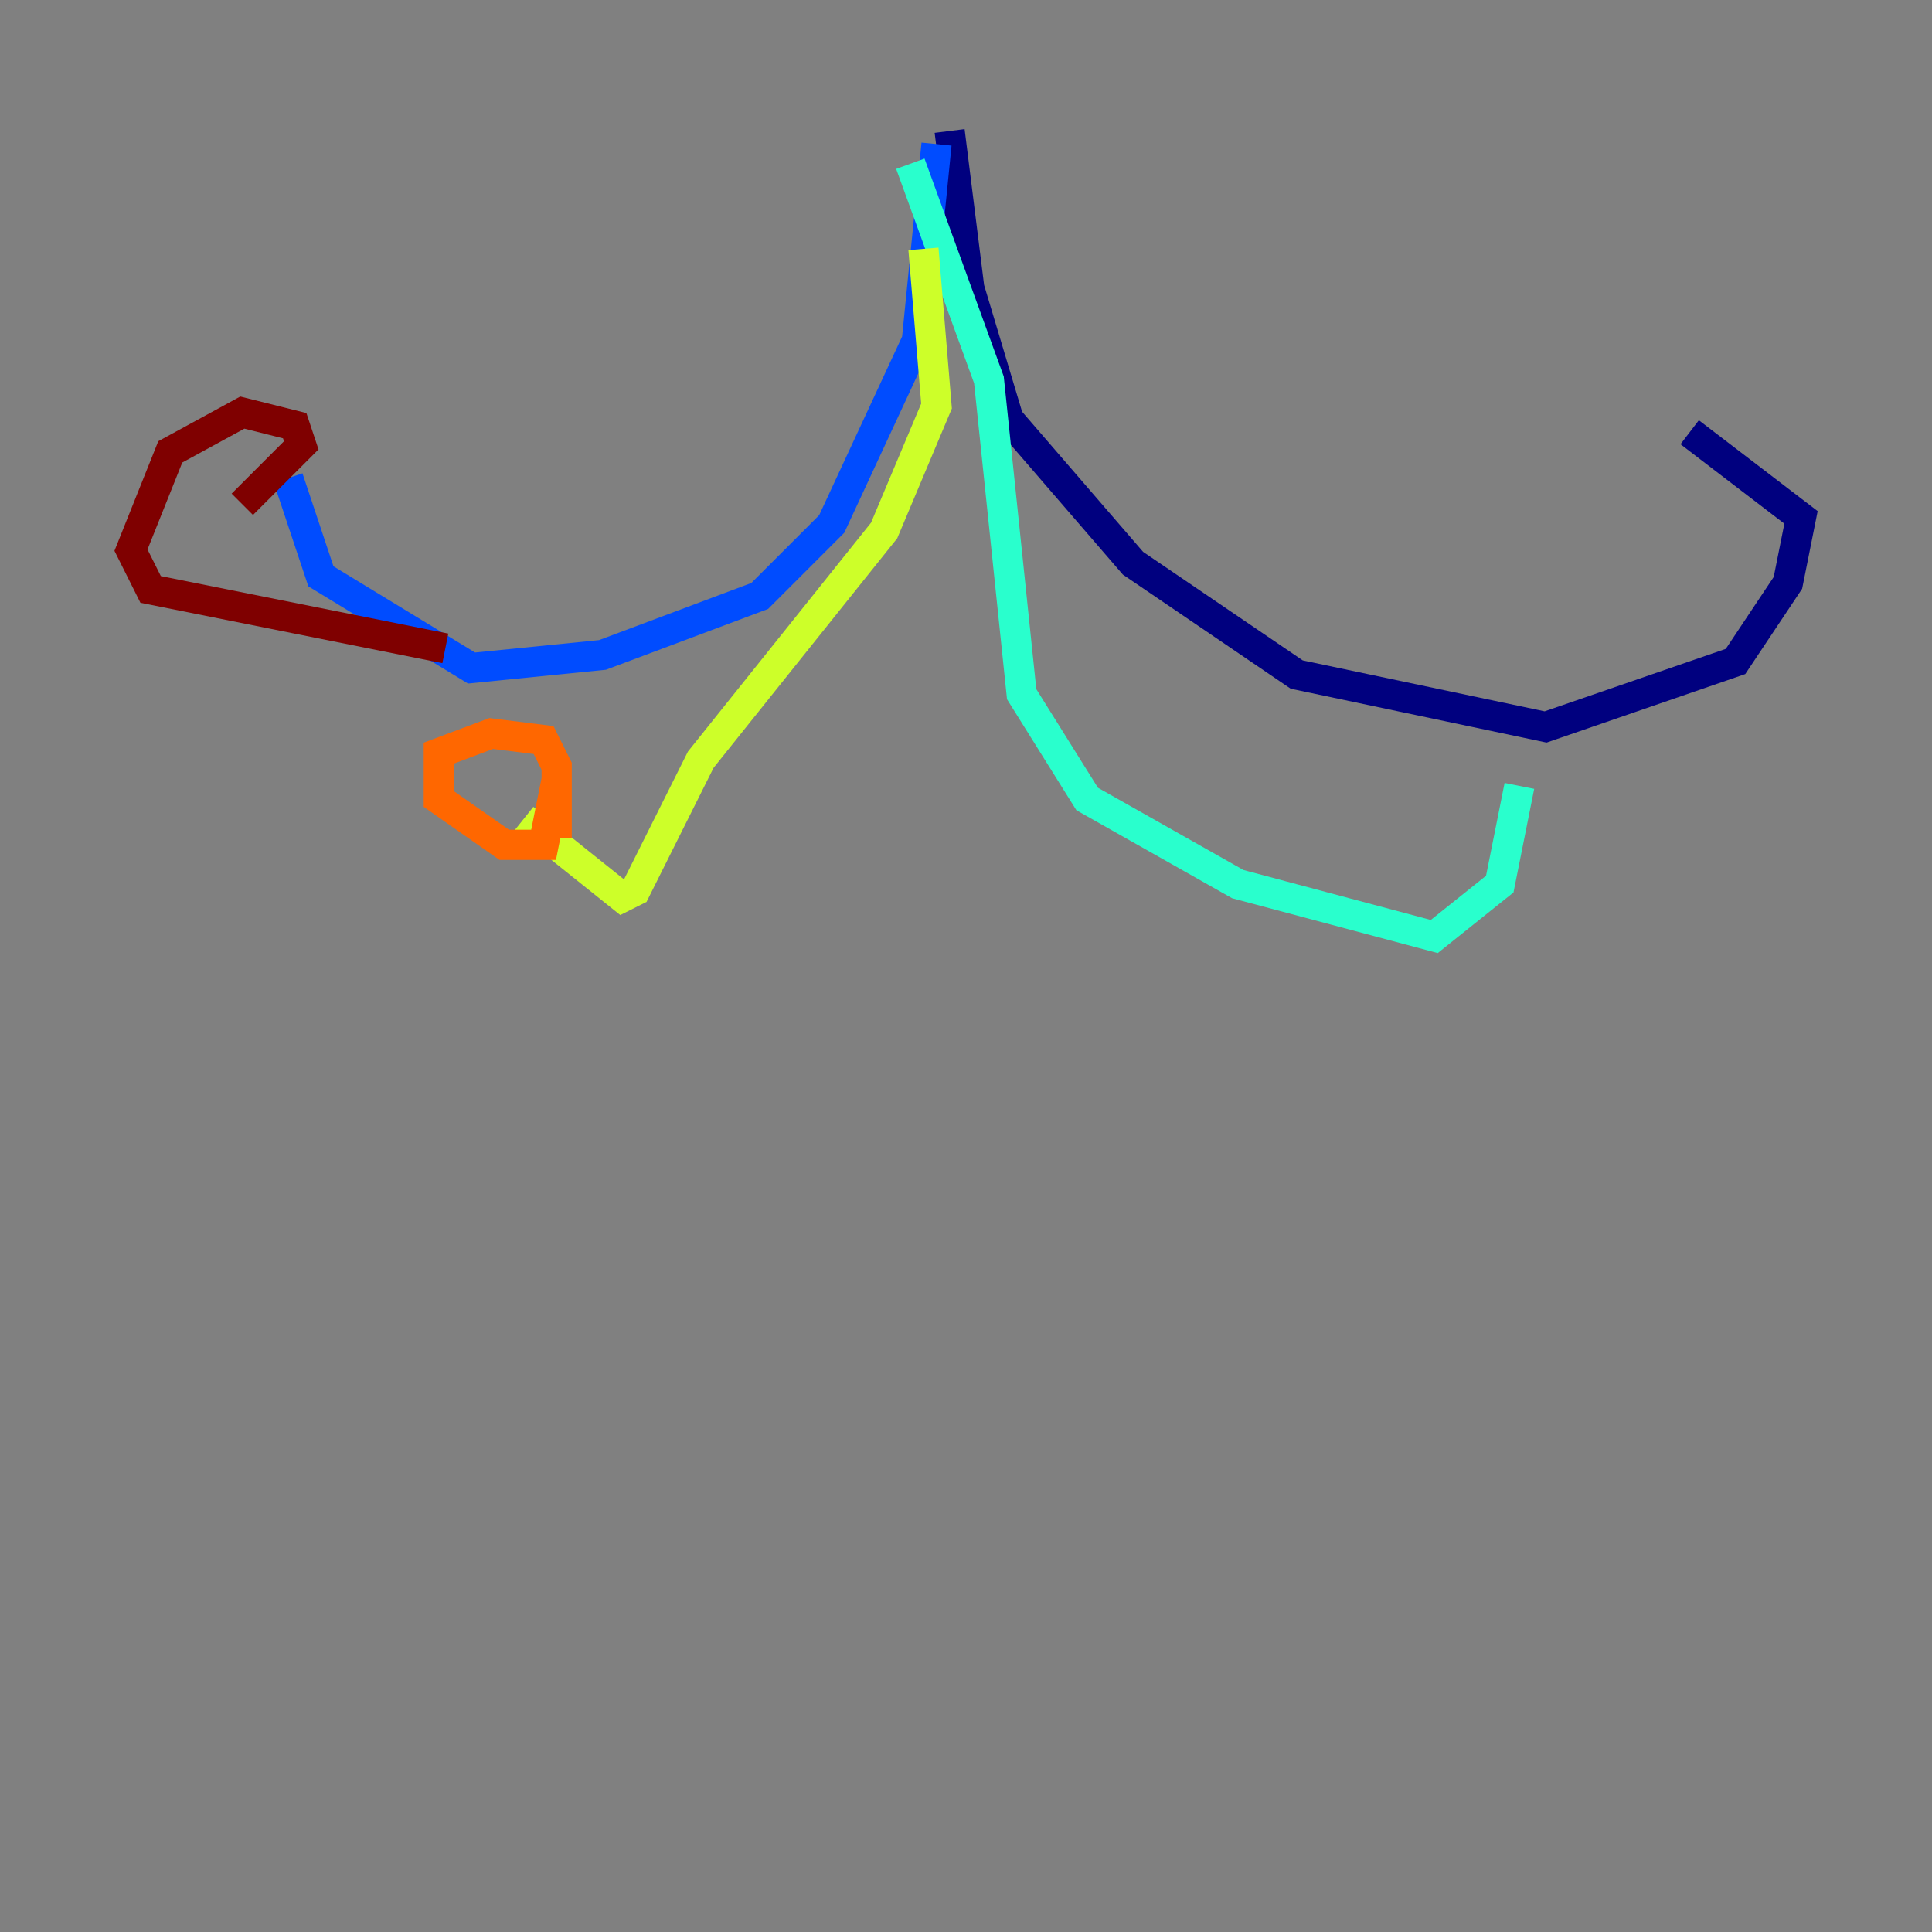 <?xml version="1.0" encoding="utf-8" ?>
<svg baseProfile="tiny" height="128" version="1.2" viewBox="0,0,128,128" width="128" xmlns="http://www.w3.org/2000/svg" xmlns:ev="http://www.w3.org/2001/xml-events" xmlns:xlink="http://www.w3.org/1999/xlink"><rect x="0" y="0" width="128" height="128" fill="#808080" stroke="none"/><defs /><polyline fill="none" points="62.915,8.678 64.217,19.091 66.82,27.77 75.064,37.315 85.912,44.691 102.4,48.163 114.983,43.824 118.454,38.617 119.322,34.278 111.946,28.637" stroke="#00007f" stroke-width="2" /><polyline fill="none" points="62.047,9.546 60.746,22.563 55.105,34.712 50.332,39.485 39.919,43.39 31.241,44.258 21.261,38.183 19.091,31.675" stroke="#004cff" stroke-width="2" /><polyline fill="none" points="60.312,10.848 65.519,25.166 67.688,45.993 72.027,52.936 82.007,58.576 95.024,62.047 99.363,58.576 100.664,52.068" stroke="#29ffcd" stroke-width="2" /><polyline fill="none" points="61.18,16.488 62.047,26.902 58.576,35.146 46.427,50.332 42.088,59.01 41.22,59.444 34.712,54.237" stroke="#cdff29" stroke-width="2" /><polyline fill="none" points="36.881,55.539 36.881,50.766 36.014,49.031 32.542,48.597 29.071,49.898 29.071,52.936 33.41,55.973 36.014,55.973 36.881,51.634" stroke="#ff6700" stroke-width="2" /><polyline fill="none" points="16.054,33.41 19.959,29.505 19.525,28.203 16.054,27.336 11.281,29.939 8.678,36.447 9.98,39.051 29.505,42.956" stroke="#7f0000" stroke-width="2" /></svg>